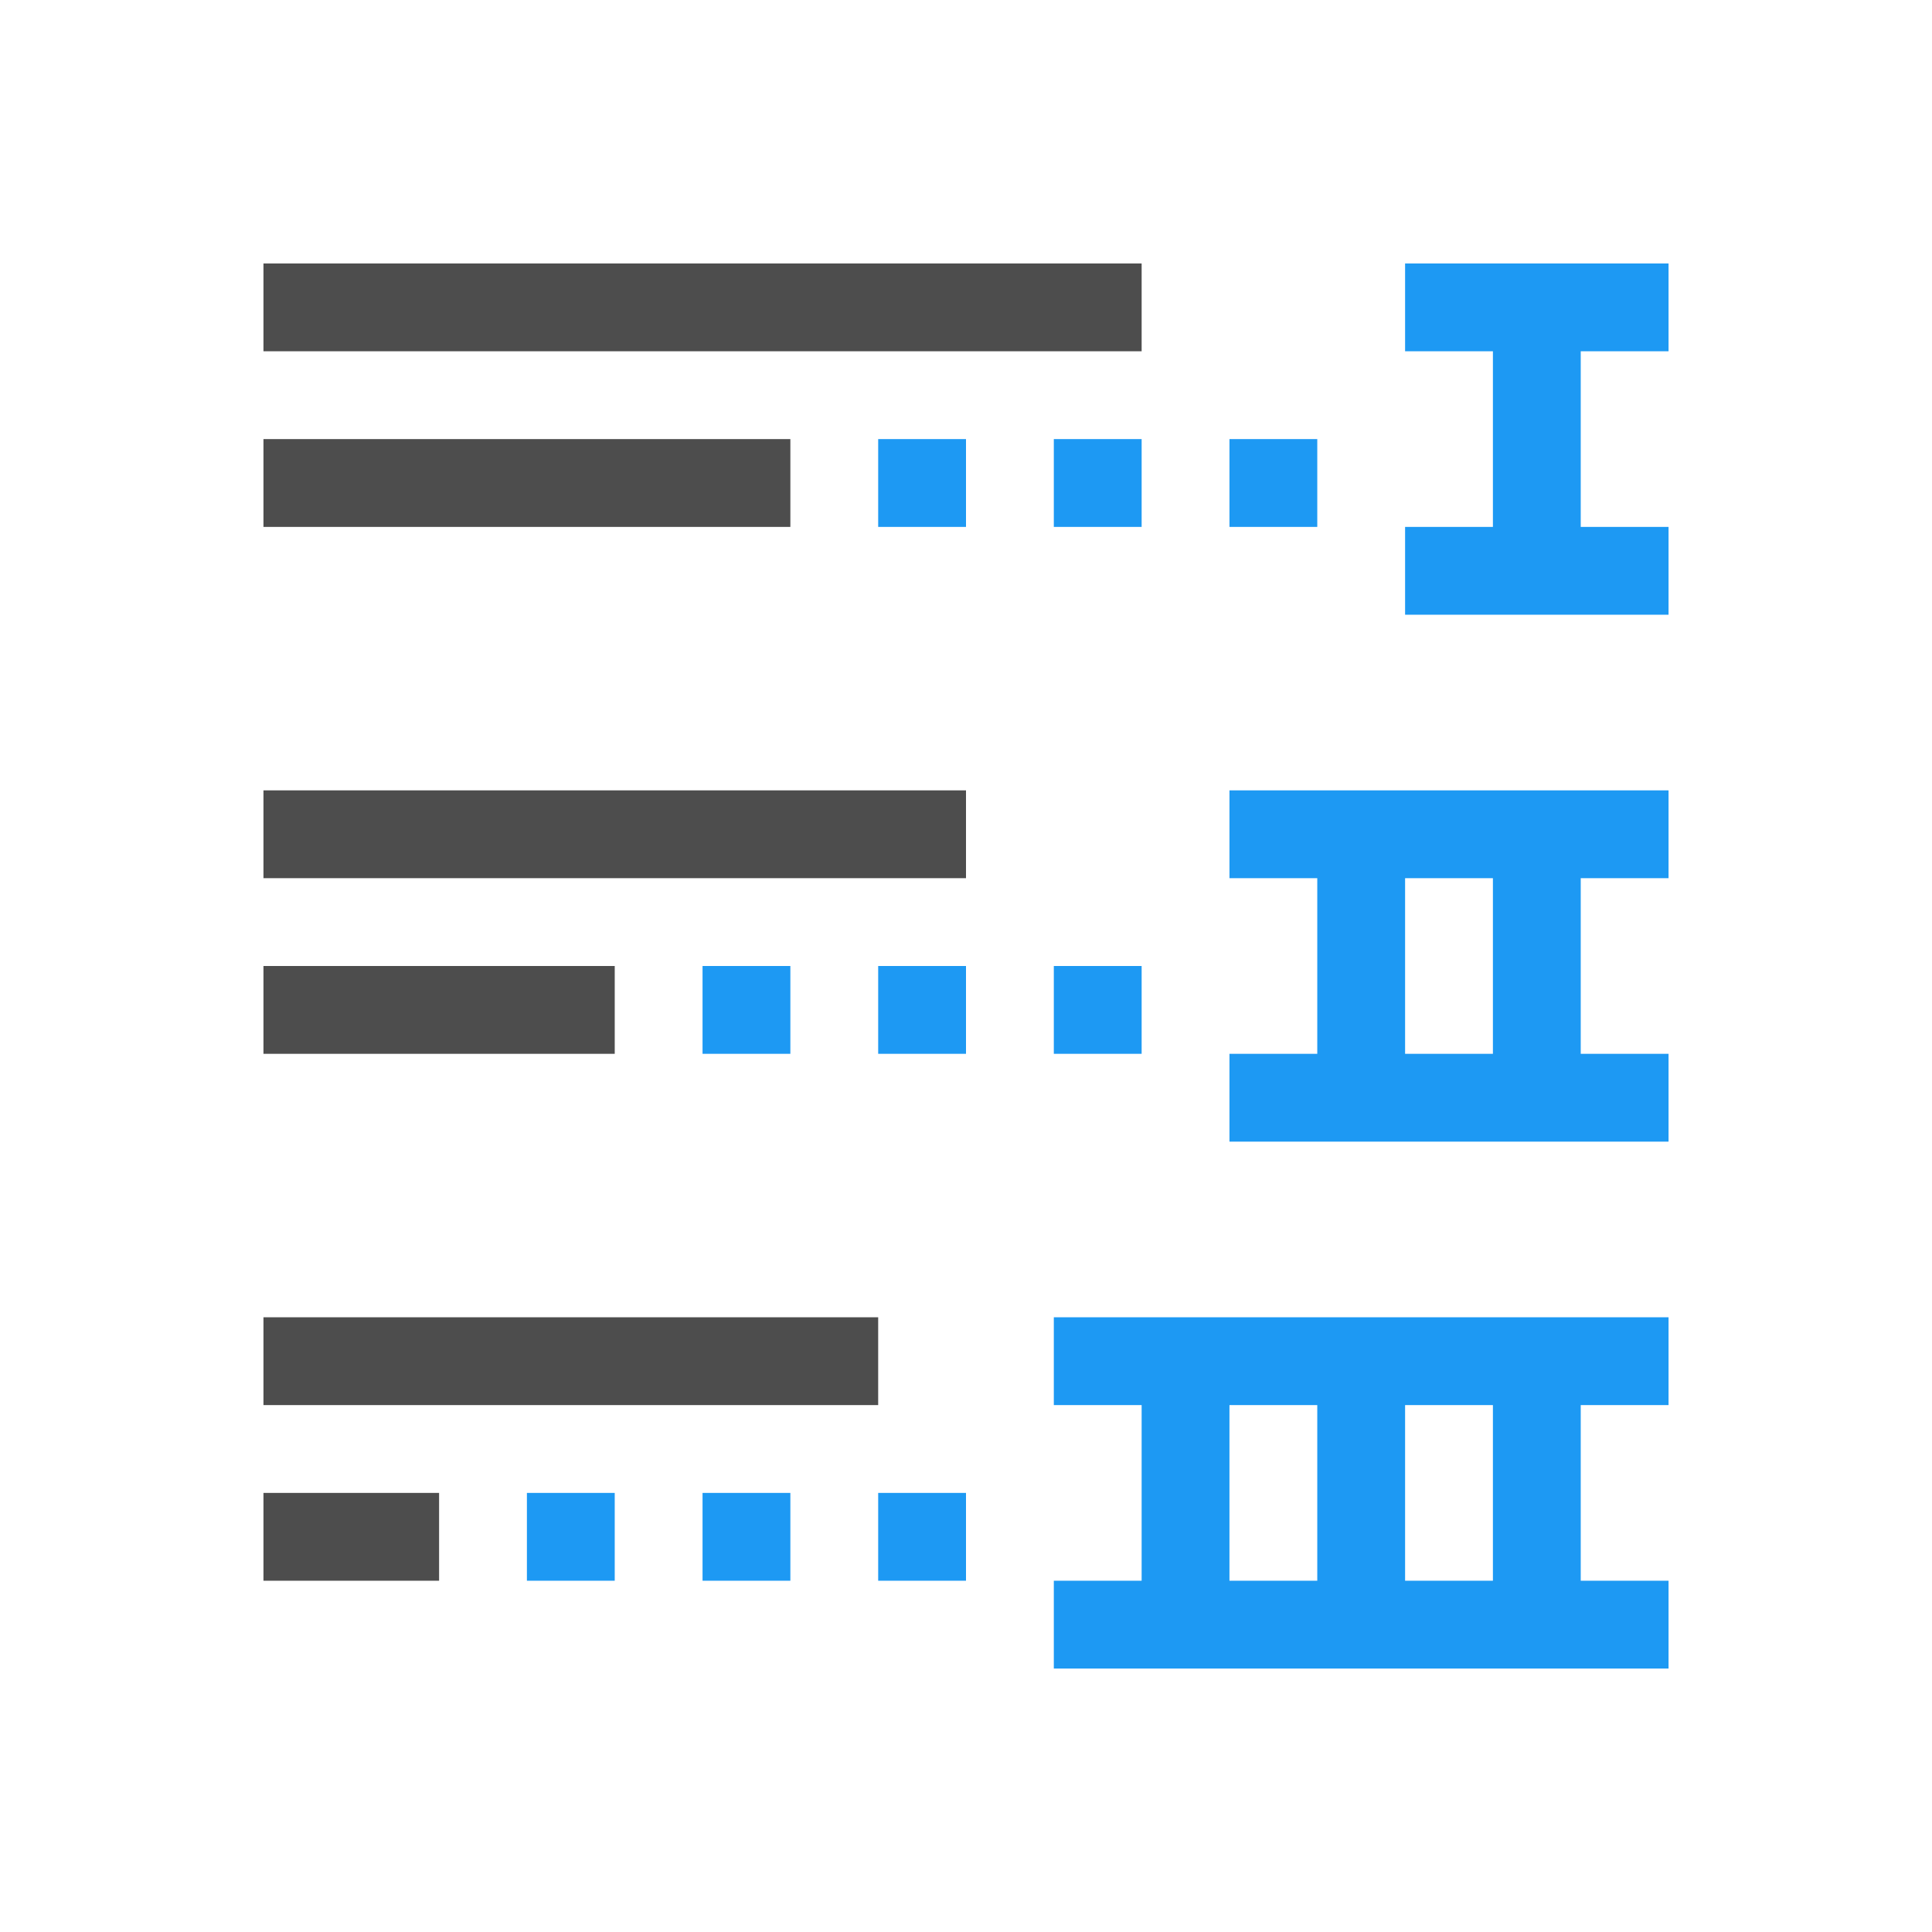 <?xml version="1.0" encoding="UTF-8" standalone="no"?>
<svg
   xmlns:dc="http://purl.org/dc/elements/1.1/"
   xmlns:cc="http://creativecommons.org/ns#"
   xmlns:rdf="http://www.w3.org/1999/02/22-rdf-syntax-ns#"
   xmlns:svg="http://www.w3.org/2000/svg"
   xmlns="http://www.w3.org/2000/svg"
   xmlns:sodipodi="http://sodipodi.sourceforge.net/DTD/sodipodi-0.dtd"
   xmlns:inkscape="http://www.inkscape.org/namespaces/inkscape"
   viewBox="0 0 22 22"
   version="1.1"
   id="svg56"
   sodipodi:docname="toc.svg"
   inkscape:version="0.92.2 (5c3e80d, 2017-08-06)">
  <title
     id="title869">Antü Plasma Suite</title>
  <defs
     id="defs60" />
  <sodipodi:namedview
     pagecolor="#ffffff"
     bordercolor="#666666"
     borderopacity="1"
     objecttolerance="10"
     gridtolerance="10"
     guidetolerance="10"
     inkscape:pageopacity="0"
     inkscape:pageshadow="2"
     inkscape:window-width="640"
     inkscape:window-height="480"
     id="namedview58"
     showgrid="false"
     inkscape:zoom="11.590909"
     inkscape:cx="-3.7098039"
     inkscape:cy="11"
     inkscape:current-layer="svg56" />
  <g
     transform="translate(0-1030.36)"
     id="g54">
    <g
       fill="#1d99f3"
       id="g8">
      <path
         transform="translate(-1 1029.36)"
         d="m13 16v1h1v2h-1v1h1 1 1 4v-1h-1v-2h1v-1h-4-1-1-1m2 1h1v2h-1v-2m2 0h1v2h-1v-2"
         id="path2" />
      <path
         d="m16 1033.36v1h1v2h-1v1h1 1 1v-1h-1v-2h1v-1h-1-1-1"
         color="#000"
         id="path4" />
      <path
         d="m14 1039.36v1h1v2h-1v1h5v-1h-1v-2h1v-1h-5m2 1h1v2h-1v-2"
         id="path6" />
    </g>
    <g
       color="#000"
       id="g52">
      <path
         fill="#4d4d4d"
         stroke-width="1"
         d="m3 1045.36h7v1h-7z"
         id="path10" />
      <g
         fill="#1d99f3"
         id="g20">
        <path
           d="m10 1047.36h1v1h-1z"
           id="path12" />
        <g
           stroke-width="1"
           id="g18">
          <path
             d="m8 1047.36h1v1h-1z"
             id="path14" />
          <path
             d="m6 1047.36h1v1h-1z"
             id="path16" />
        </g>
      </g>
      <g
         fill="#4d4d4d"
         id="g26">
        <path
           d="m3 1039.36h8v1h-8z"
           id="path22" />
        <path
           d="m3 1033.36h10v1h-10z"
           id="path24" />
      </g>
      <g
         stroke-width="1"
         id="g50">
        <g
           fill="#1d99f3"
           id="g40">
          <path
             d="m14 1035.36h1v1h-1z"
             id="path28" />
          <path
             d="m12 1035.36h1v1h-1z"
             id="path30" />
          <path
             d="m10 1035.36h1v1h-1z"
             id="path32" />
          <path
             d="m12 1041.36h1v1h-1z"
             id="path34" />
          <path
             d="m10 1041.36h1v1h-1z"
             id="path36" />
          <path
             d="m8 1041.36h1v1h-1z"
             id="path38" />
        </g>
        <g
           fill="#4d4d4d"
           id="g48">
          <path
             d="m3 1035.36h6v1h-6z"
             id="path42" />
          <path
             d="m3 1041.36h4v1h-4z"
             id="path44" />
          <path
             d="m3 1047.36h2v1h-2z"
             id="path46" />
        </g>
      </g>
    </g>
  </g>
</svg>
